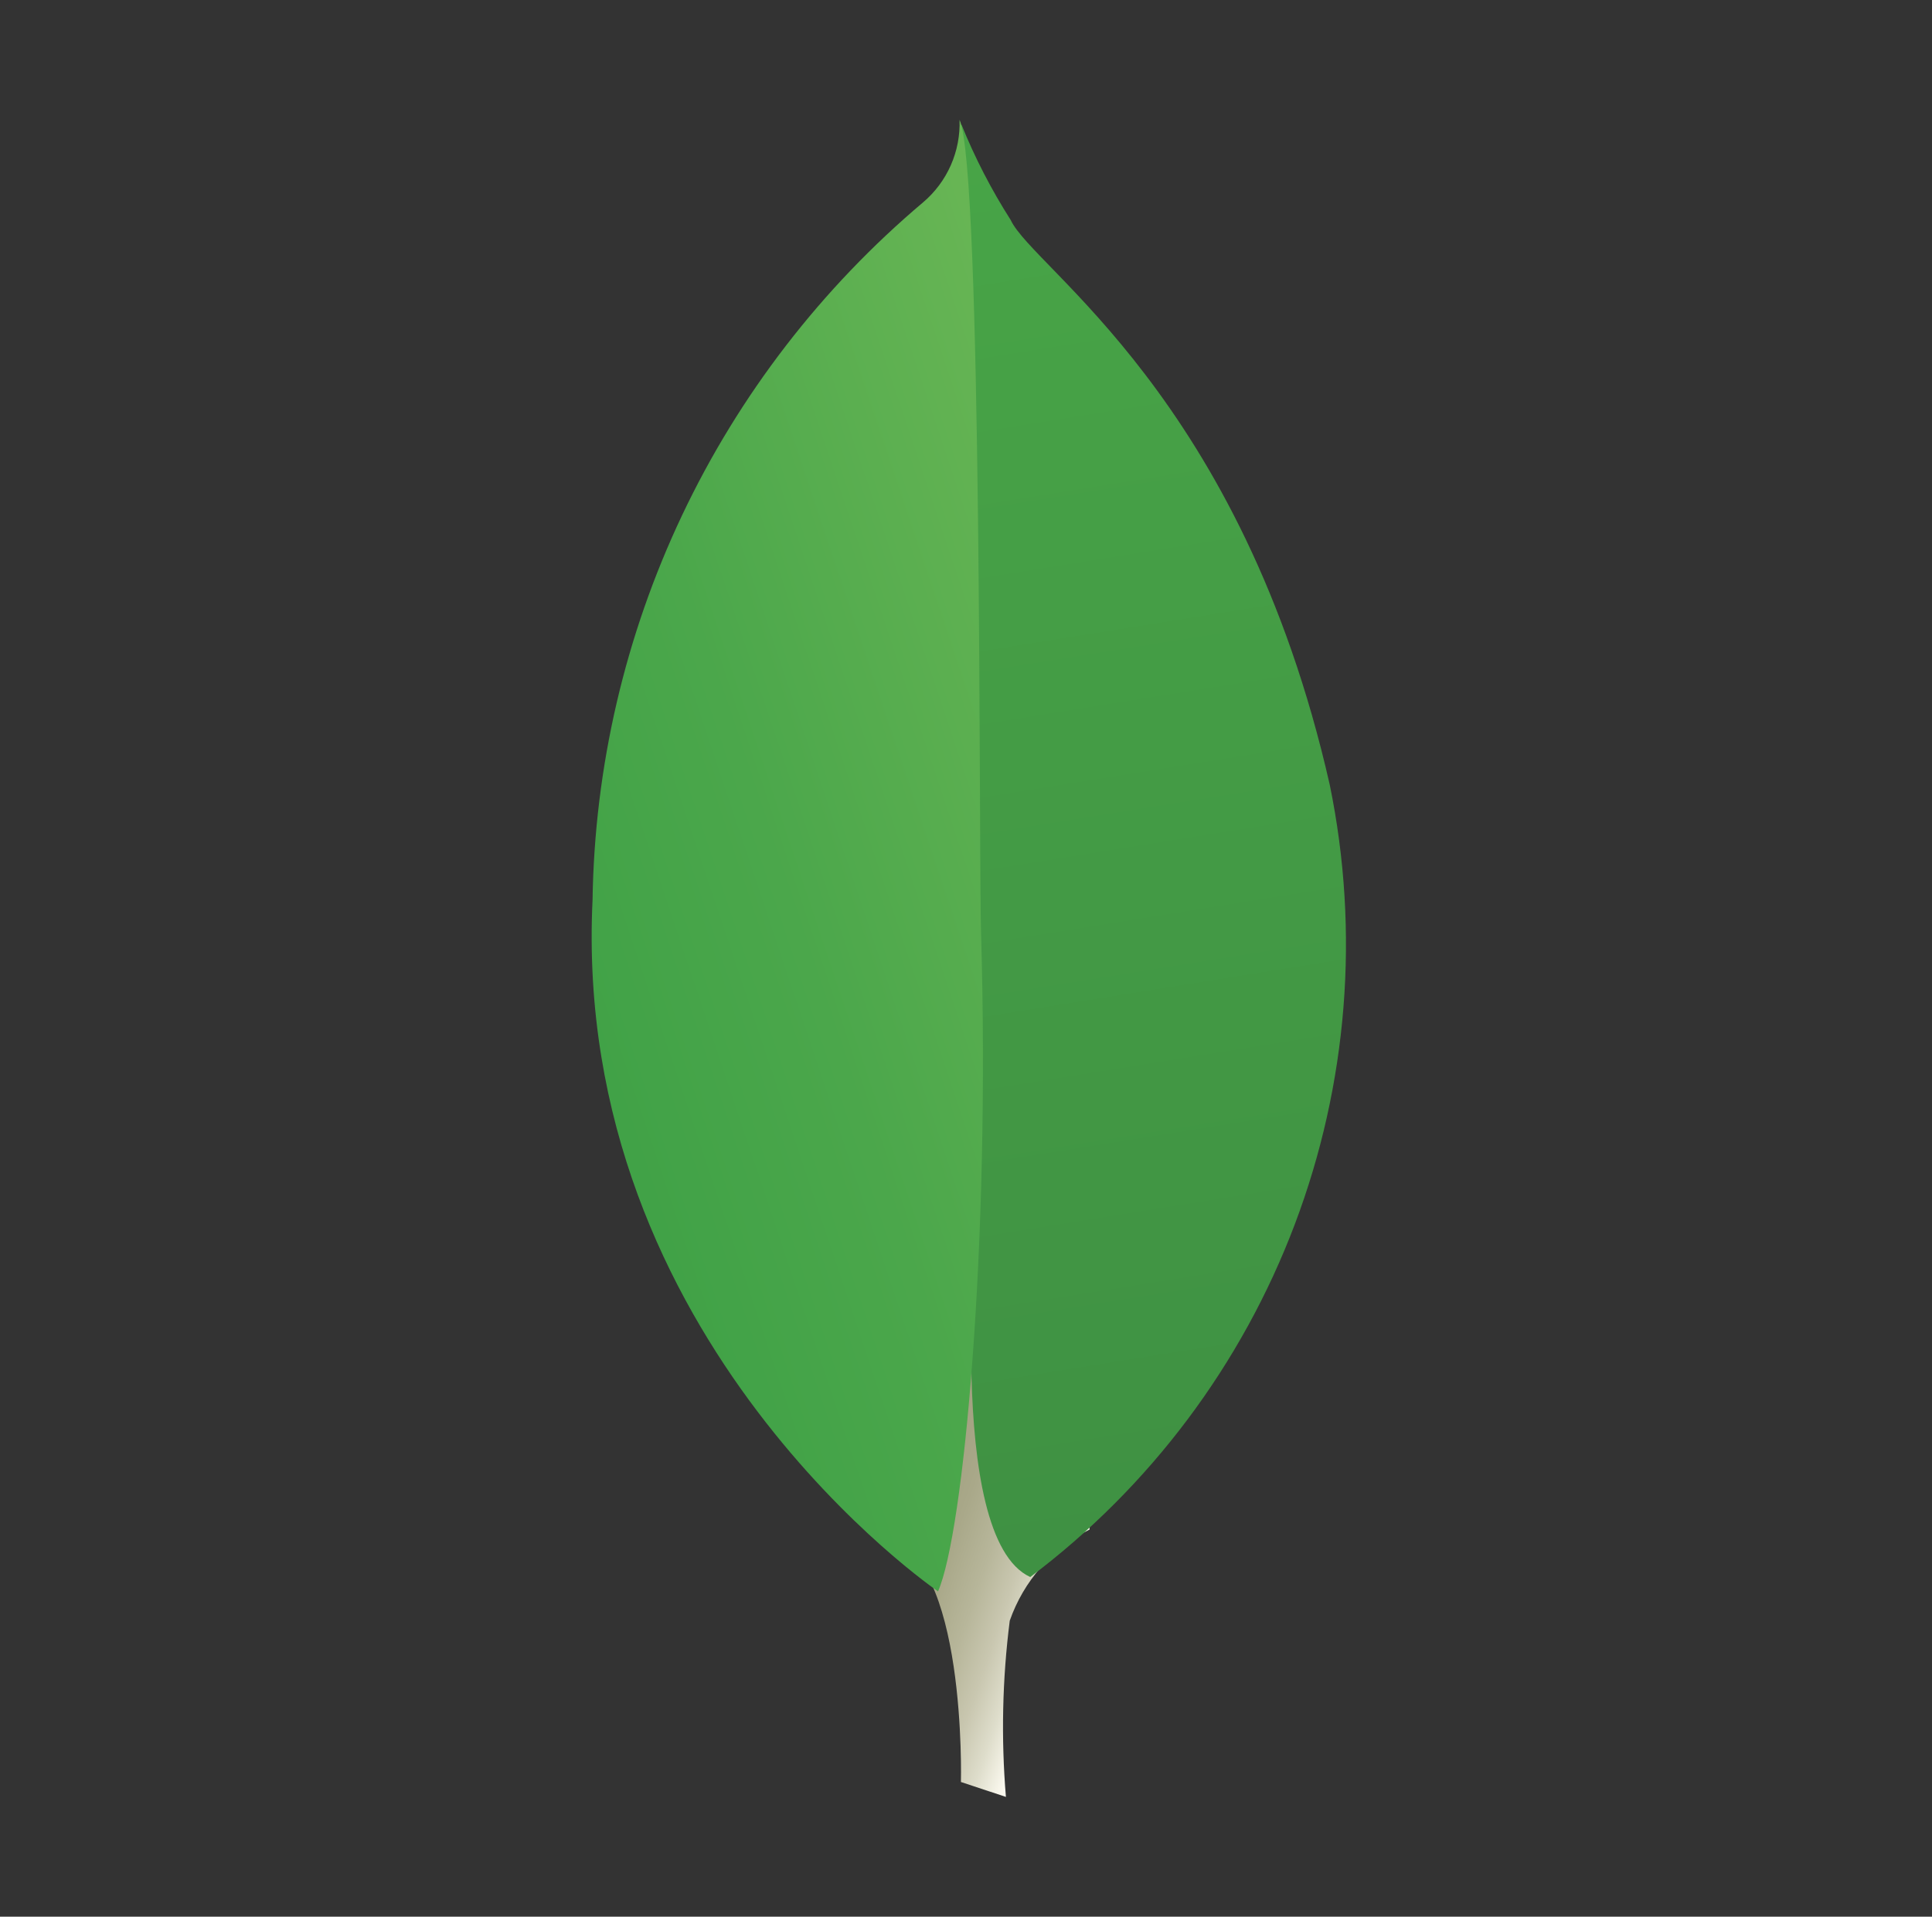 <svg width="129" height="128" viewBox="0 0 129 128" fill="none" xmlns="http://www.w3.org/2000/svg">
<rect x="0" y="0" width="129" height="128" fill="#333333" stroke="none"/>
<path d="M67.165 120L64.161 119.004C64.161 119.004 64.561 103.804 59.061 102.736C55.461 98.544 59.593 -76.228 72.753 102.14C70.256 103.407 68.345 105.589 67.421 108.232C66.925 112.135 66.839 116.079 67.165 120Z" fill="url(#paint0_linear_10_46)"/>
<path d="M68.789 105.316C76.787 99.295 82.912 91.128 86.453 81.763C89.993 72.399 90.803 62.222 88.789 52.416C82.909 26.476 68.985 17.948 67.485 14.692C66.19 12.665 65.086 10.522 64.185 8.292L65.293 80.568C65.293 80.568 62.997 102.656 68.789 105.316Z" fill="url(#paint1_linear_10_46)"/>
<path d="M62.633 106.276C62.633 106.276 38.149 89.6 39.565 60.1C39.697 51.207 41.736 42.445 45.544 34.407C49.353 26.369 54.842 19.243 61.641 13.508C62.435 12.833 63.066 11.987 63.487 11.033C63.907 10.079 64.106 9.042 64.069 8C65.593 11.28 65.345 56.972 65.505 62.316C66.125 83.104 64.349 102.352 62.633 106.276Z" fill="url(#paint2_linear_10_46)"/>
<defs>
<linearGradient id="paint0_linear_10_46" x1="46.971" y1="65.009" x2="81.498" y2="76.726" gradientUnits="userSpaceOnUse">
<stop offset="0.231" stop-color="#999875"/>
<stop offset="0.563" stop-color="#9B9977"/>
<stop offset="0.683" stop-color="#A09F7E"/>
<stop offset="0.768" stop-color="#A9A889"/>
<stop offset="0.837" stop-color="#B7B69A"/>
<stop offset="0.896" stop-color="#C9C7B0"/>
<stop offset="0.948" stop-color="#DEDDCB"/>
<stop offset="0.994" stop-color="#F8F6EB"/>
<stop offset="1" stop-color="#FBF9EF"/>
</linearGradient>
<linearGradient id="paint1_linear_10_46" x1="59.632" y1="7.776" x2="74.897" y2="103.091" gradientUnits="userSpaceOnUse">
<stop stop-color="#48A547"/>
<stop offset="1" stop-color="#3F9143"/>
</linearGradient>
<linearGradient id="paint2_linear_10_46" x1="37.459" y1="63.02" x2="78.421" y2="49.302" gradientUnits="userSpaceOnUse">
<stop stop-color="#41A247"/>
<stop offset="0.352" stop-color="#4BA74B"/>
<stop offset="0.956" stop-color="#67B554"/>
<stop offset="1" stop-color="#69B655"/>
</linearGradient>
</defs>
</svg>
